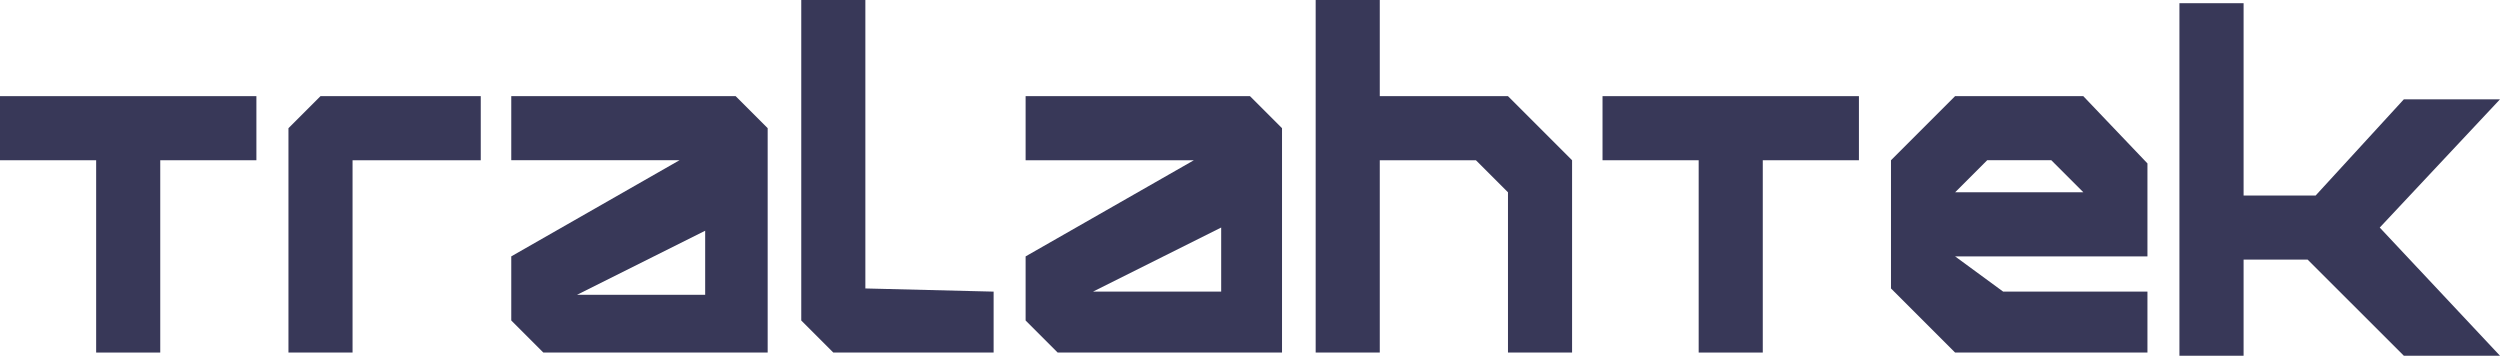 <?xml version="1.0" encoding="UTF-8" standalone="no"?>
<svg
   xmlns:dc="http://purl.org/dc/elements/1.1/"
   xmlns:cc="http://creativecommons.org/ns#"
   xmlns:rdf="http://www.w3.org/1999/02/22-rdf-syntax-ns#"
   xmlns:svg="http://www.w3.org/2000/svg"
   xmlns="http://www.w3.org/2000/svg"
   xmlns:sodipodi="http://sodipodi.sourceforge.net/DTD/sodipodi-0.dtd"
   xmlns:inkscape="http://www.inkscape.org/namespaces/inkscape"
   inkscape:export-ydpi="95.997734"
   inkscape:export-xdpi="95.997734"
   inkscape:export-filename="/home/african/Textualtralahtek_dark.png"
   sodipodi:docname="Textualtralahtek.svg"
   inkscape:version="1.0 (4035a4fb49, 2020-05-01)"
   id="svg1041"
   version="1.1"
   viewBox="0 0 412.76 58.737"
   height="58.737mm"
   width="412.76mm">
  <defs
     id="defs1035" />
  <sodipodi:namedview
     inkscape:pagecheckerboard="true"
     inkscape:window-maximized="0"
     inkscape:window-y="101"
     inkscape:window-x="0"
     inkscape:window-height="665"
     inkscape:window-width="1362"
     inkscape:snap-perpendicular="true"
     showgrid="true"
     inkscape:document-rotation="0"
     inkscape:current-layer="layer1"
     inkscape:document-units="mm"
     inkscape:cy="29.115927"
     inkscape:cx="954.04719"
     inkscape:zoom="0.4103848"
     inkscape:pageshadow="2"
     inkscape:pageopacity="0.0"
     borderopacity="1.0"
     bordercolor="#666666"
     pagecolor="#ffffff"
     id="base">
    <inkscape:grid
       id="grid1076"
       type="xygrid" />
  </sodipodi:namedview>
  <g
     transform="translate(126.249,-97.631)"
     id="layer1"
     inkscape:groupmode="layer"
     inkscape:label="Layer 1">
    <path
       style="fill:#000029;fill-opacity:0.78;stroke:none;stroke-width:0.265px;stroke-linecap:butt;stroke-linejoin:miter;stroke-opacity:0.993"
       d="m -126.249,113.506 h 42.333 v 10.583 h -15.875 v 31.75 h -10.583 v -31.75 h -15.875 z"
       id="path1093" />
    <path
       style="fill:#000029;fill-opacity:0.78;stroke:none;stroke-width:0.265px;stroke-linecap:butt;stroke-linejoin:miter;stroke-opacity:0.993"
       d="m -78.624,118.798 5.292,-5.292 h 26.458 v 10.583 h -21.167 v 31.75 h -10.583 z"
       id="path1095" />
    <path
       style="fill:#000029;fill-opacity:0.78;stroke:none;stroke-width:0.265px;stroke-linecap:butt;stroke-linejoin:miter;stroke-opacity:0.993"
       d="M 6.043,97.631 H 16.626 v 47.625 l 21.176,0.524 v 10.059 H 11.334 l -5.292,-5.292 z"
       id="path1103"
       sodipodi:nodetypes="cccccccc" />
    <path
       id="path1107"
       style="fill:#000029;fill-opacity:0.78;stroke:none;stroke-width:0.265px;stroke-linecap:butt;stroke-linejoin:miter;stroke-opacity:0.993"
       d="m 43.084,113.506 v 10.583 h 27.781 l -27.781,15.875 v 10.583 l 5.292,5.292 h 37.042 v -37.042 l -5.292,-5.292 z m 32.289,21.691 v 10.583 H 54.207 Z" />
    <path
       style="fill:#000029;fill-opacity:0.78;stroke:none;stroke-width:0.265px;stroke-linecap:butt;stroke-linejoin:miter;stroke-opacity:0.993"
       d="m 90.974,97.631 h 10.583 v 15.875 h 21.167 l 10.583,10.583 v 31.75 h -10.583 v -26.458 l -5.292,-5.292 h -15.875 v 31.75 H 90.974 Z"
       id="path1109"
       sodipodi:nodetypes="ccccccccccccc" />
    <path
       style="fill:#000029;fill-opacity:0.78;stroke:none;stroke-width:0.265px;stroke-linecap:butt;stroke-linejoin:miter;stroke-opacity:0.993"
       d="m 138.334,113.506 h 42.333 v 10.583 h -15.875 v 31.75 h -10.583 v -31.75 h -15.875 z"
       id="path1111" />
    <path
       style="fill:#000029;fill-opacity:0.78;stroke:none;stroke-width:0.265px;stroke-linecap:butt;stroke-linejoin:miter;stroke-opacity:0.993"
       d="m 233.584,98.16 h 10.593 v 31.75 h 11.896 l 14.562,-15.88 h 15.875 l -19.854,21.172 19.854,21.162 h -15.875 l -15.885,-15.87 -10.574,-0.005 v 15.875 l -10.593,0.005 z"
       id="path1115"
       sodipodi:nodetypes="cccccccccccccc" />
    <path
       sodipodi:nodetypes="ccccccccccccccccc"
       id="path1117"
       style="fill:#000029;fill-opacity:0.78;stroke:none;stroke-width:0.265px;stroke-linecap:butt;stroke-linejoin:miter;stroke-opacity:0.993"
       d="m 196.543,113.506 -10.583,10.583 v 21.167 l 10.583,10.583 h 31.76 v -10.059 h -23.823 l -7.937,-5.816 h 31.76 v -15.351 l -10.593,-11.107 z m 5.302,10.578 h 10.583 l 5.292,5.292 h -21.167 z" />
    <path
       id="path975"
       style="fill:#000029;fill-opacity:0.78;stroke:none;stroke-width:0.265px;stroke-linecap:butt;stroke-linejoin:miter;stroke-opacity:0.993"
       d="m -41.837,113.501 v 10.583 h 27.781 l -27.781,15.875 v 10.583 l 5.292,5.292 H 0.497 v -37.042 l -5.292,-5.292 z m 32.015,22.225 v 10.583 H -30.989 Z" />
  </g>
</svg>
